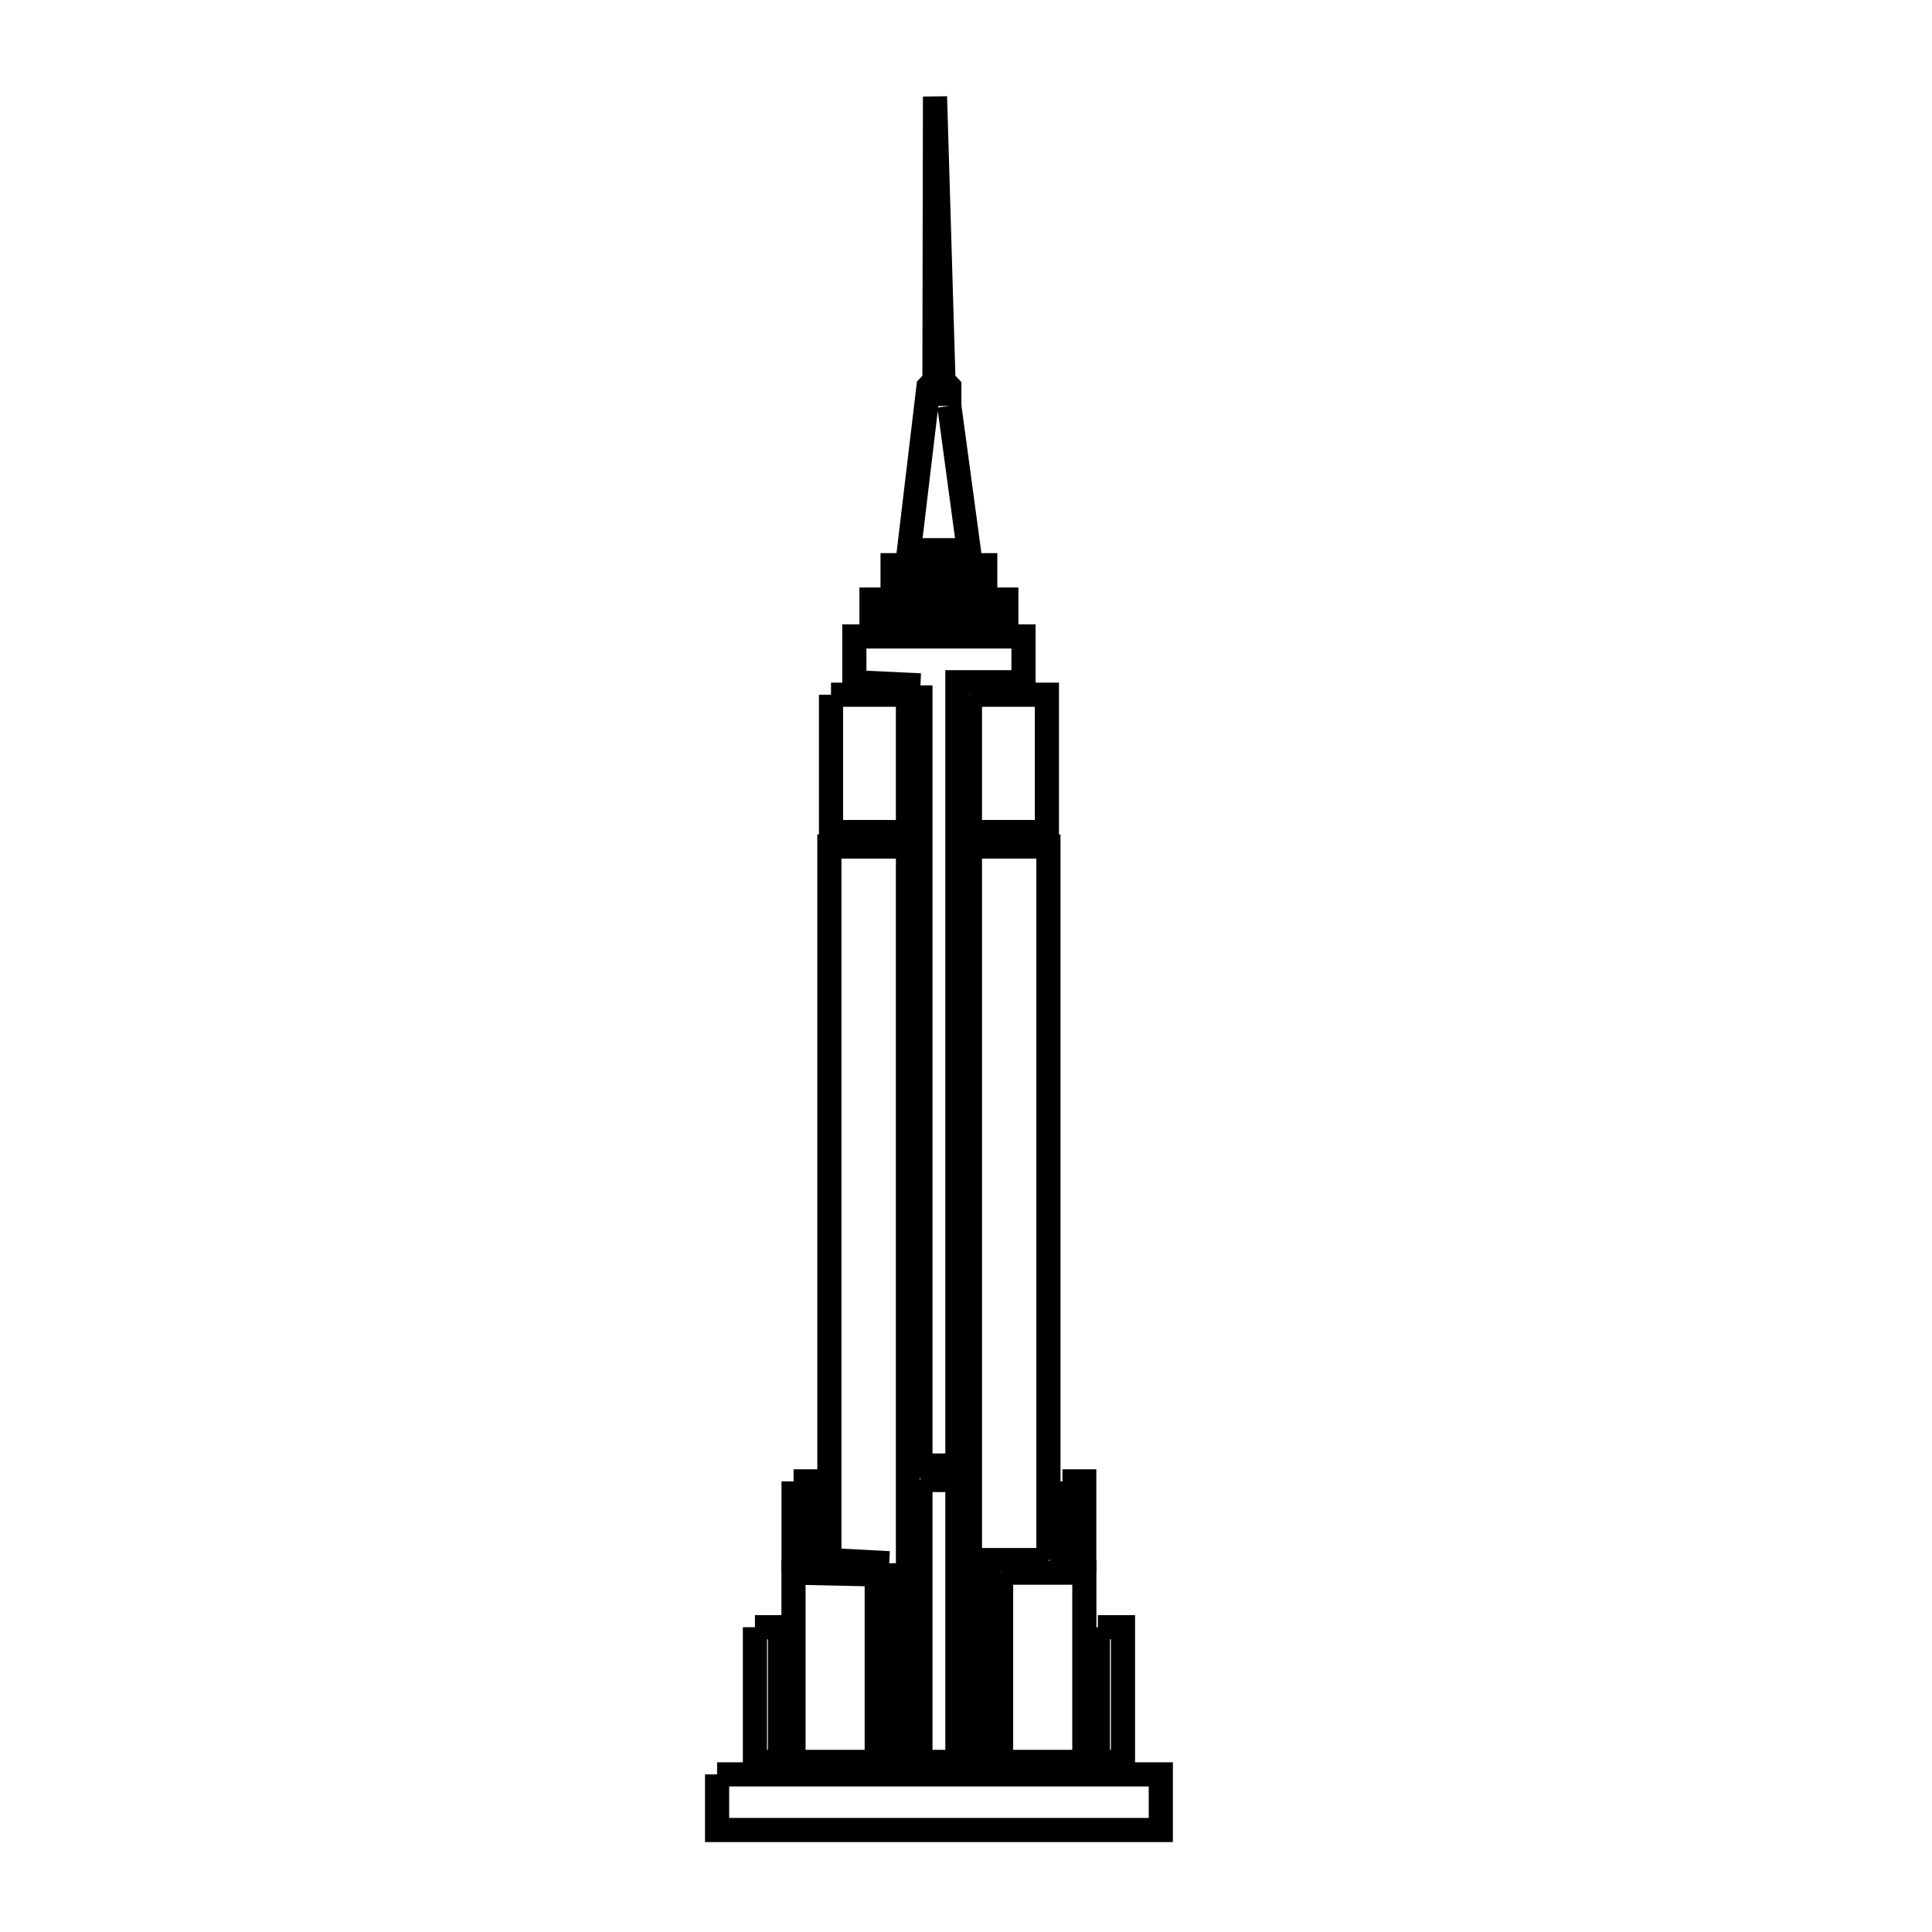 <svg xmlns="http://www.w3.org/2000/svg" viewBox="0.0 0.0 24.0 24.0" height="200px" width="200px"><path fill="none" stroke="black" stroke-width=".3" stroke-opacity="1.0"  filling="0" d="M11.793 5.043 L12.035 6.835 L11.292 6.835 L11.534 4.805 C11.558 4.779 11.583 4.754 11.608 4.728 L11.615 1.2 L11.72 4.728 C11.744 4.753 11.769 4.779 11.793 4.805 L11.793 5.043"></path>
<path fill="none" stroke="black" stroke-width=".3" stroke-opacity="1.0"  filling="0" d="M11.606 7.021 L12.239 7.021 L12.239 7.289 L11.088 7.289 L11.088 7.021 L11.606 7.021"></path>
<path fill="none" stroke="black" stroke-width=".3" stroke-opacity="1.0"  filling="0" d="M11.606 7.448 L12.501 7.448 L12.501 7.725 L10.826 7.725 L10.826 7.448 L11.606 7.448"></path>
<path fill="none" stroke="black" stroke-width=".3" stroke-opacity="1.0"  filling="0" d="M11.434 8.514 L10.613 8.475 L10.613 7.906 L12.714 7.906 L12.714 8.475 L11.893 8.475 L11.893 13.34 L11.893 18.205 L11.434 18.205 L11.434 13.359 L11.434 8.514"></path>
<path fill="none" stroke="black" stroke-width=".3" stroke-opacity="1.0"  filling="0" d="M10.323 8.63 L11.279 8.63 L11.279 10.336 L10.323 10.336 L10.323 8.63"></path>
<path fill="none" stroke="black" stroke-width=".3" stroke-opacity="1.0"  filling="0" d="M12.049 8.63 L13.005 8.63 L13.005 10.336 L12.049 10.336 L12.049 8.63"></path>
<path fill="none" stroke="black" stroke-width=".3" stroke-opacity="1.0"  filling="0" d="M11.434 18.385 L11.893 18.385 L11.893 21.887 L11.434 21.887 L11.434 18.385"></path>
<path fill="none" stroke="black" stroke-width=".3" stroke-opacity="1.0"  filling="0" d="M9.858 18.402 L10.128 18.402 L10.128 19.38 L9.858 19.38 L9.858 18.402"></path>
<path fill="none" stroke="black" stroke-width=".3" stroke-opacity="1.0"  filling="0" d="M13.198 18.402 L13.469 18.402 L13.469 19.38 L13.198 19.38 L13.198 18.402"></path>
<path fill="none" stroke="black" stroke-width=".3" stroke-opacity="1.0"  filling="0" d="M13.024 19.38 L12.281 19.38 L12.281 21.887 L12.049 21.887 L12.049 16.202 L12.049 10.516 L13.024 10.516 L13.024 14.948 L13.024 19.38"></path>
<path fill="none" stroke="black" stroke-width=".3" stroke-opacity="1.0"  filling="0" d="M11.046 19.419 L10.303 19.38 L10.303 14.948 L10.303 10.516 L11.279 10.516 L11.279 16.202 L11.279 21.887 L11.046 21.887 L11.046 19.419"></path>
<path fill="none" stroke="black" stroke-width=".3" stroke-opacity="1.0"  filling="0" d="M12.436 19.536 L13.47 19.536 L13.47 21.887 L12.436 21.887 L12.436 19.536"></path>
<path fill="none" stroke="black" stroke-width=".3" stroke-opacity="1.0"  filling="0" d="M10.891 19.558 L10.891 21.887 L9.857 21.887 L9.857 19.536 L10.891 19.558"></path>
<path fill="none" stroke="black" stroke-width=".3" stroke-opacity="1.0"  filling="0" d="M9.378 20.214 L9.689 20.214 L9.689 21.887 L9.378 21.887 L9.378 20.214"></path>
<path fill="none" stroke="black" stroke-width=".3" stroke-opacity="1.0"  filling="0" d="M13.638 20.214 L13.95 20.214 L13.95 21.887 L13.638 21.887 L13.638 20.214"></path>
<path fill="none" stroke="black" stroke-width=".3" stroke-opacity="1.0"  filling="0" d="M8.908 22.042 L14.42 22.042 L14.42 22.733 L8.908 22.733 L8.908 22.042"></path></svg>